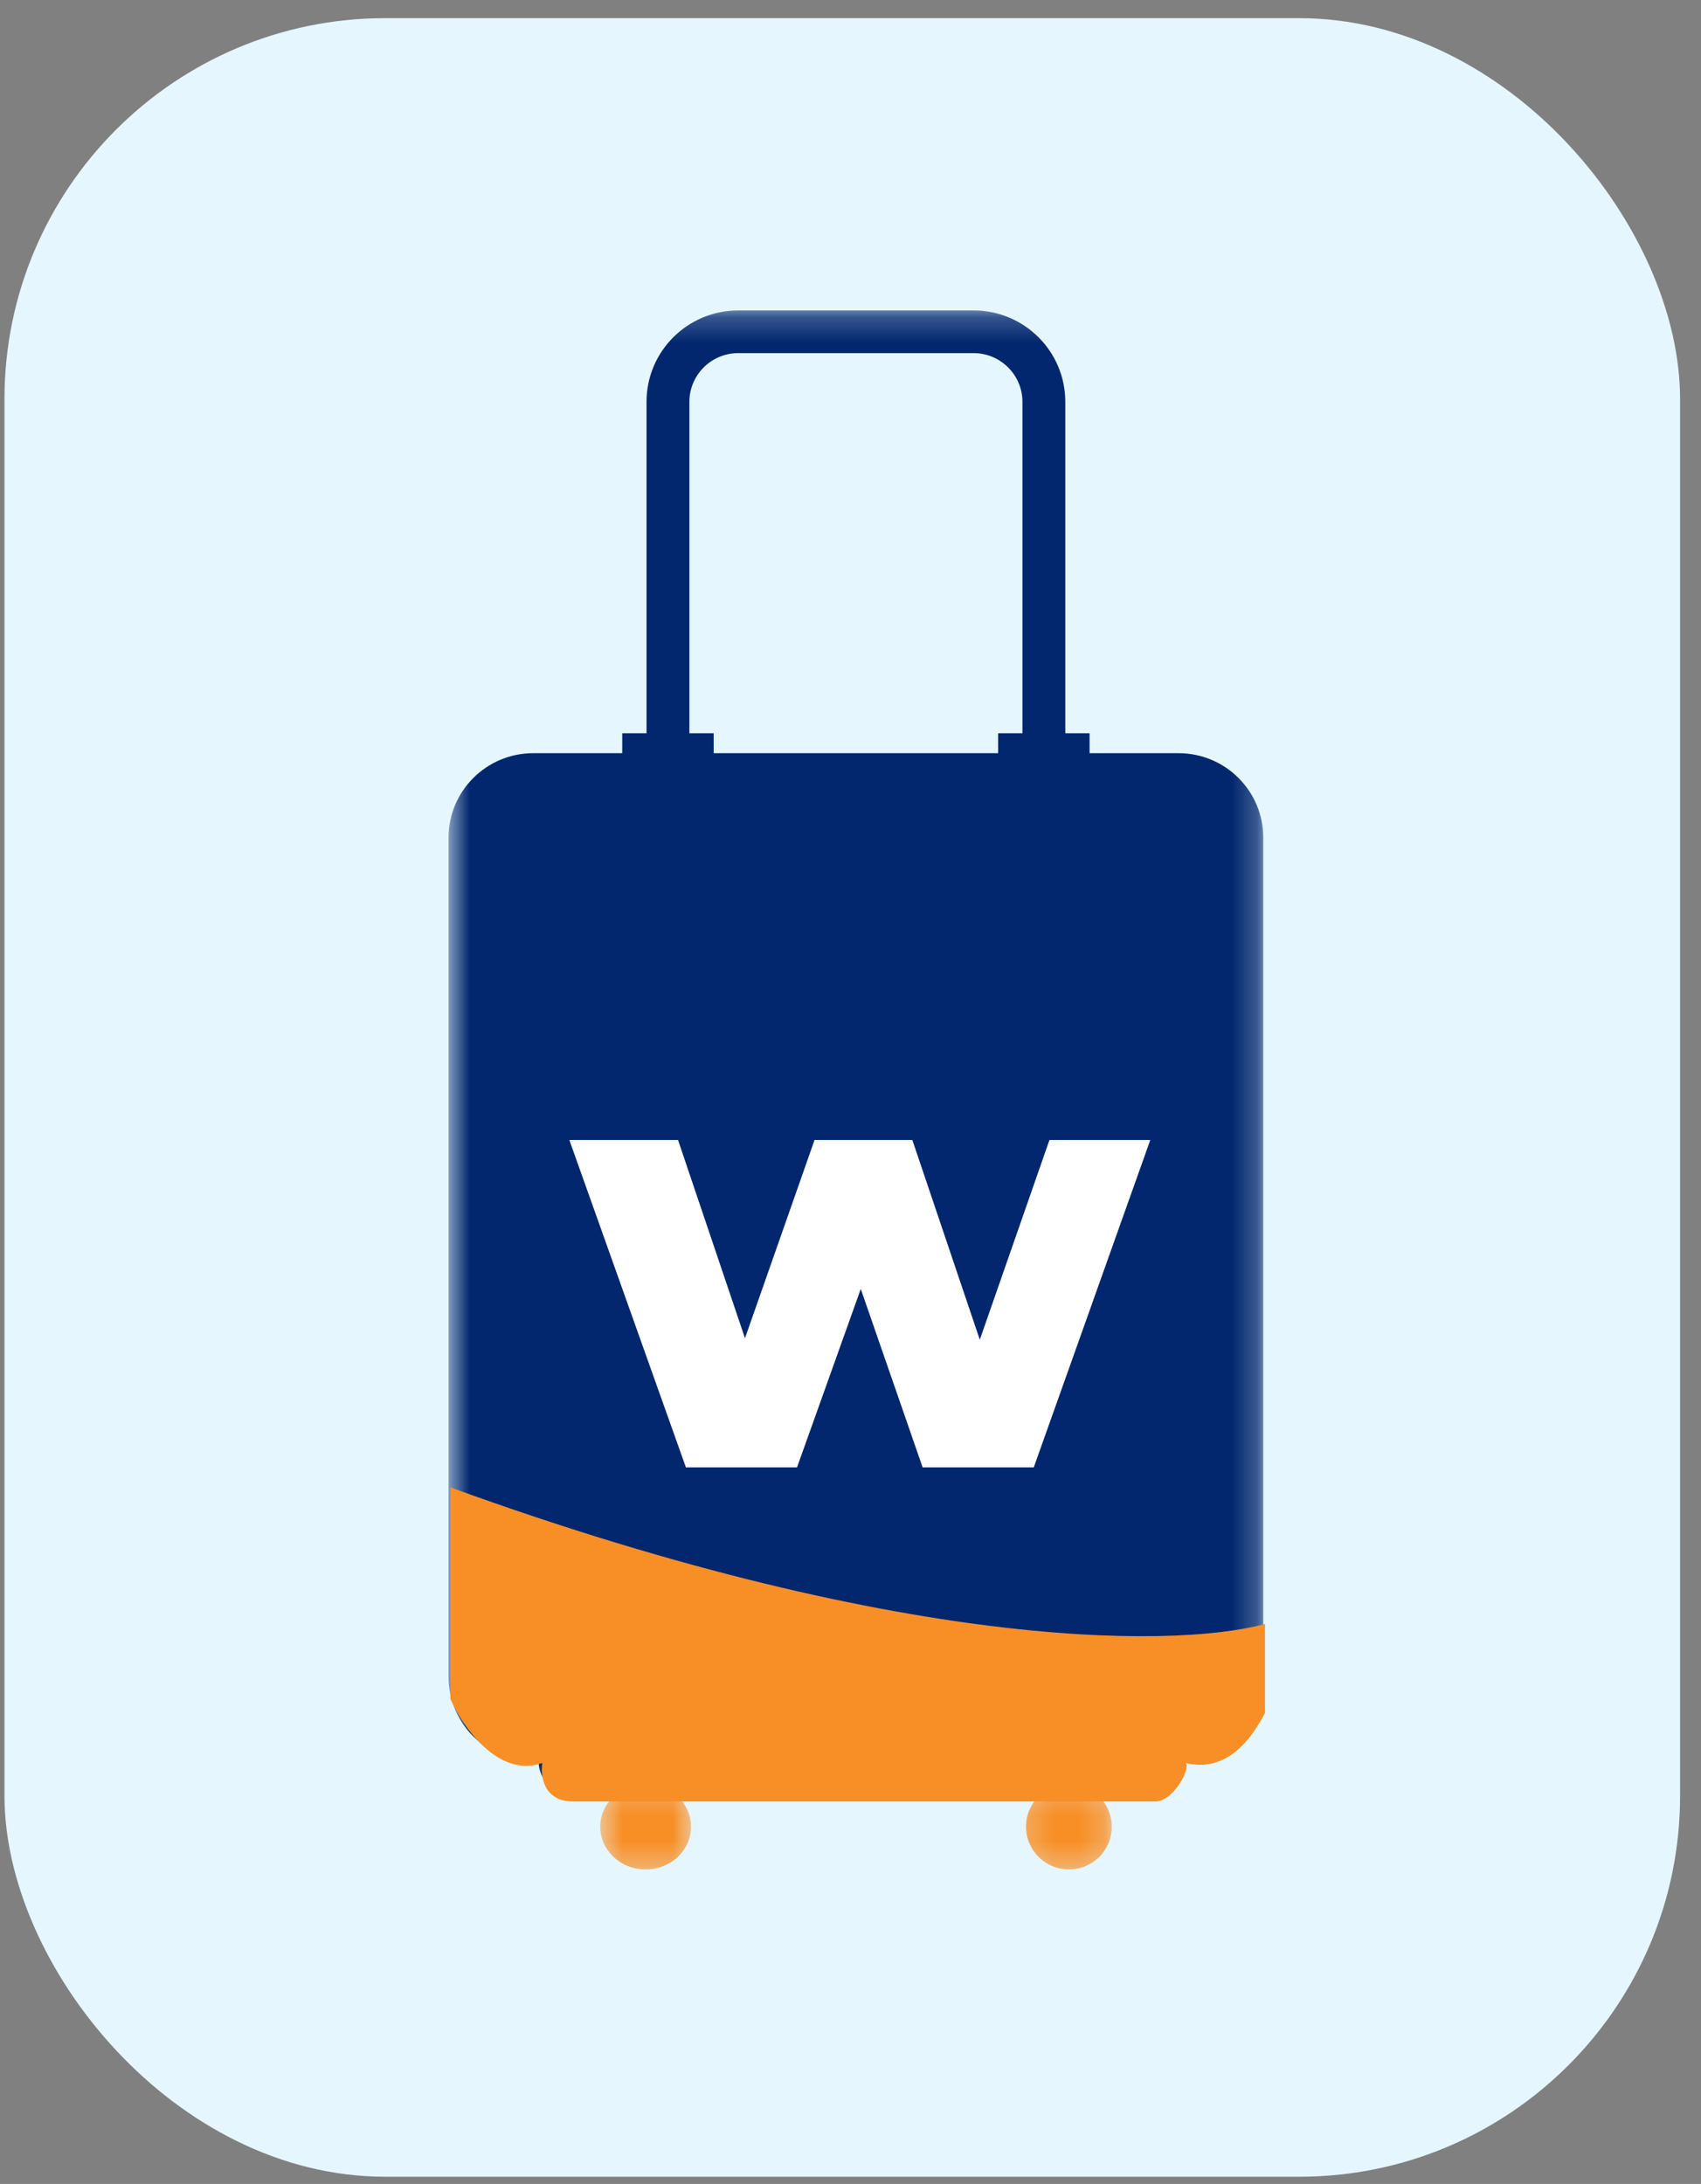 <svg width="67" height="86" viewBox="0 0 67 86" fill="none" xmlns="http://www.w3.org/2000/svg">
<rect x="0" y="0" width="67" height="86" fill="#808080" stroke="none"/>
<rect x="0.176" y="0.715" width="66" height="85" rx="15" fill="#E5F6FF"/>
<mask id="mask0_1452_184" style="mask-type:luminance" maskUnits="userSpaceOnUse" x="17" y="12" width="33" height="59">
<path d="M17.668 12.224H49.758V70.762H17.668V12.224Z" fill="white"/>
</mask>
<g mask="url(#mask0_1452_184)">
<path d="M27.154 15.822C27.154 14.765 28.018 13.905 29.078 13.905H38.347C39.408 13.905 40.272 14.765 40.272 15.822V28.874H39.315V29.659H28.111V28.874H27.154V15.822ZM46.42 29.659H42.917V28.874H41.96V15.822C41.96 13.834 40.343 12.224 38.347 12.224H29.078C27.083 12.224 25.466 13.834 25.466 15.822V28.874H24.509V29.659H21.006C19.162 29.659 17.668 31.147 17.668 32.983V66.029C17.668 67.865 19.162 69.353 21.006 69.353H21.215C21.215 70.096 21.82 70.698 22.565 70.698H44.86C45.607 70.698 46.212 70.096 46.212 69.353H46.42C48.264 69.353 49.758 67.865 49.758 66.029V32.983C49.758 31.147 48.264 29.659 46.42 29.659Z" fill="#02276E"/>
</g>
<path d="M27.017 57.783L22.426 44.891H26.707L30.347 55.666H28.301L32.083 44.891H35.936L39.576 55.666H37.578L41.336 44.891H45.308L40.718 57.783H36.341L33.248 48.863H34.581L31.393 57.783H27.017Z" fill="white"/>
<g clip-path="url(#clip0_1452_184)">
<path d="M17.739 66.899V58.569C36.087 65.233 46.95 64.88 50.089 63.87V65.637V66.142V66.899C48.882 69.676 47.433 69.592 46.709 69.424C46.902 69.626 46.226 70.938 45.502 70.938H22.567C21.409 70.938 21.28 69.929 21.36 69.424C19.622 70.029 18.222 67.993 17.739 66.899Z" fill="#F88F26"/>
</g>
<mask id="mask1_1452_184" style="mask-type:luminance" maskUnits="userSpaceOnUse" x="40" y="70" width="4" height="4">
<path d="M40.209 70.234H43.802V73.701H40.209V70.234Z" fill="white"/>
</mask>
<g mask="url(#mask1_1452_184)">
<path d="M43.792 71.933C43.792 72.862 43.035 73.615 42.103 73.615C41.17 73.615 40.413 72.862 40.413 71.933C40.413 71.004 41.17 70.251 42.103 70.251C43.035 70.251 43.792 71.004 43.792 71.933Z" fill="#F88F26"/>
</g>
<mask id="mask2_1452_184" style="mask-type:luminance" maskUnits="userSpaceOnUse" x="23" y="70" width="5" height="4">
<path d="M23.55 70.234H27.356V73.701H23.55V70.234Z" fill="white"/>
</mask>
<g mask="url(#mask2_1452_184)">
<path d="M27.219 71.933C27.219 72.862 26.418 73.615 25.43 73.615C24.442 73.615 23.642 72.862 23.642 71.933C23.642 71.004 24.442 70.251 25.43 70.251C26.418 70.251 27.219 71.004 27.219 71.933Z" fill="#F88F26"/>
</g>
<defs>
<clipPath id="clip0_1452_184">
<rect width="32.088" height="58.538" fill="white" transform="translate(17.739 12.424)"/>
</clipPath>
</defs>
</svg>

